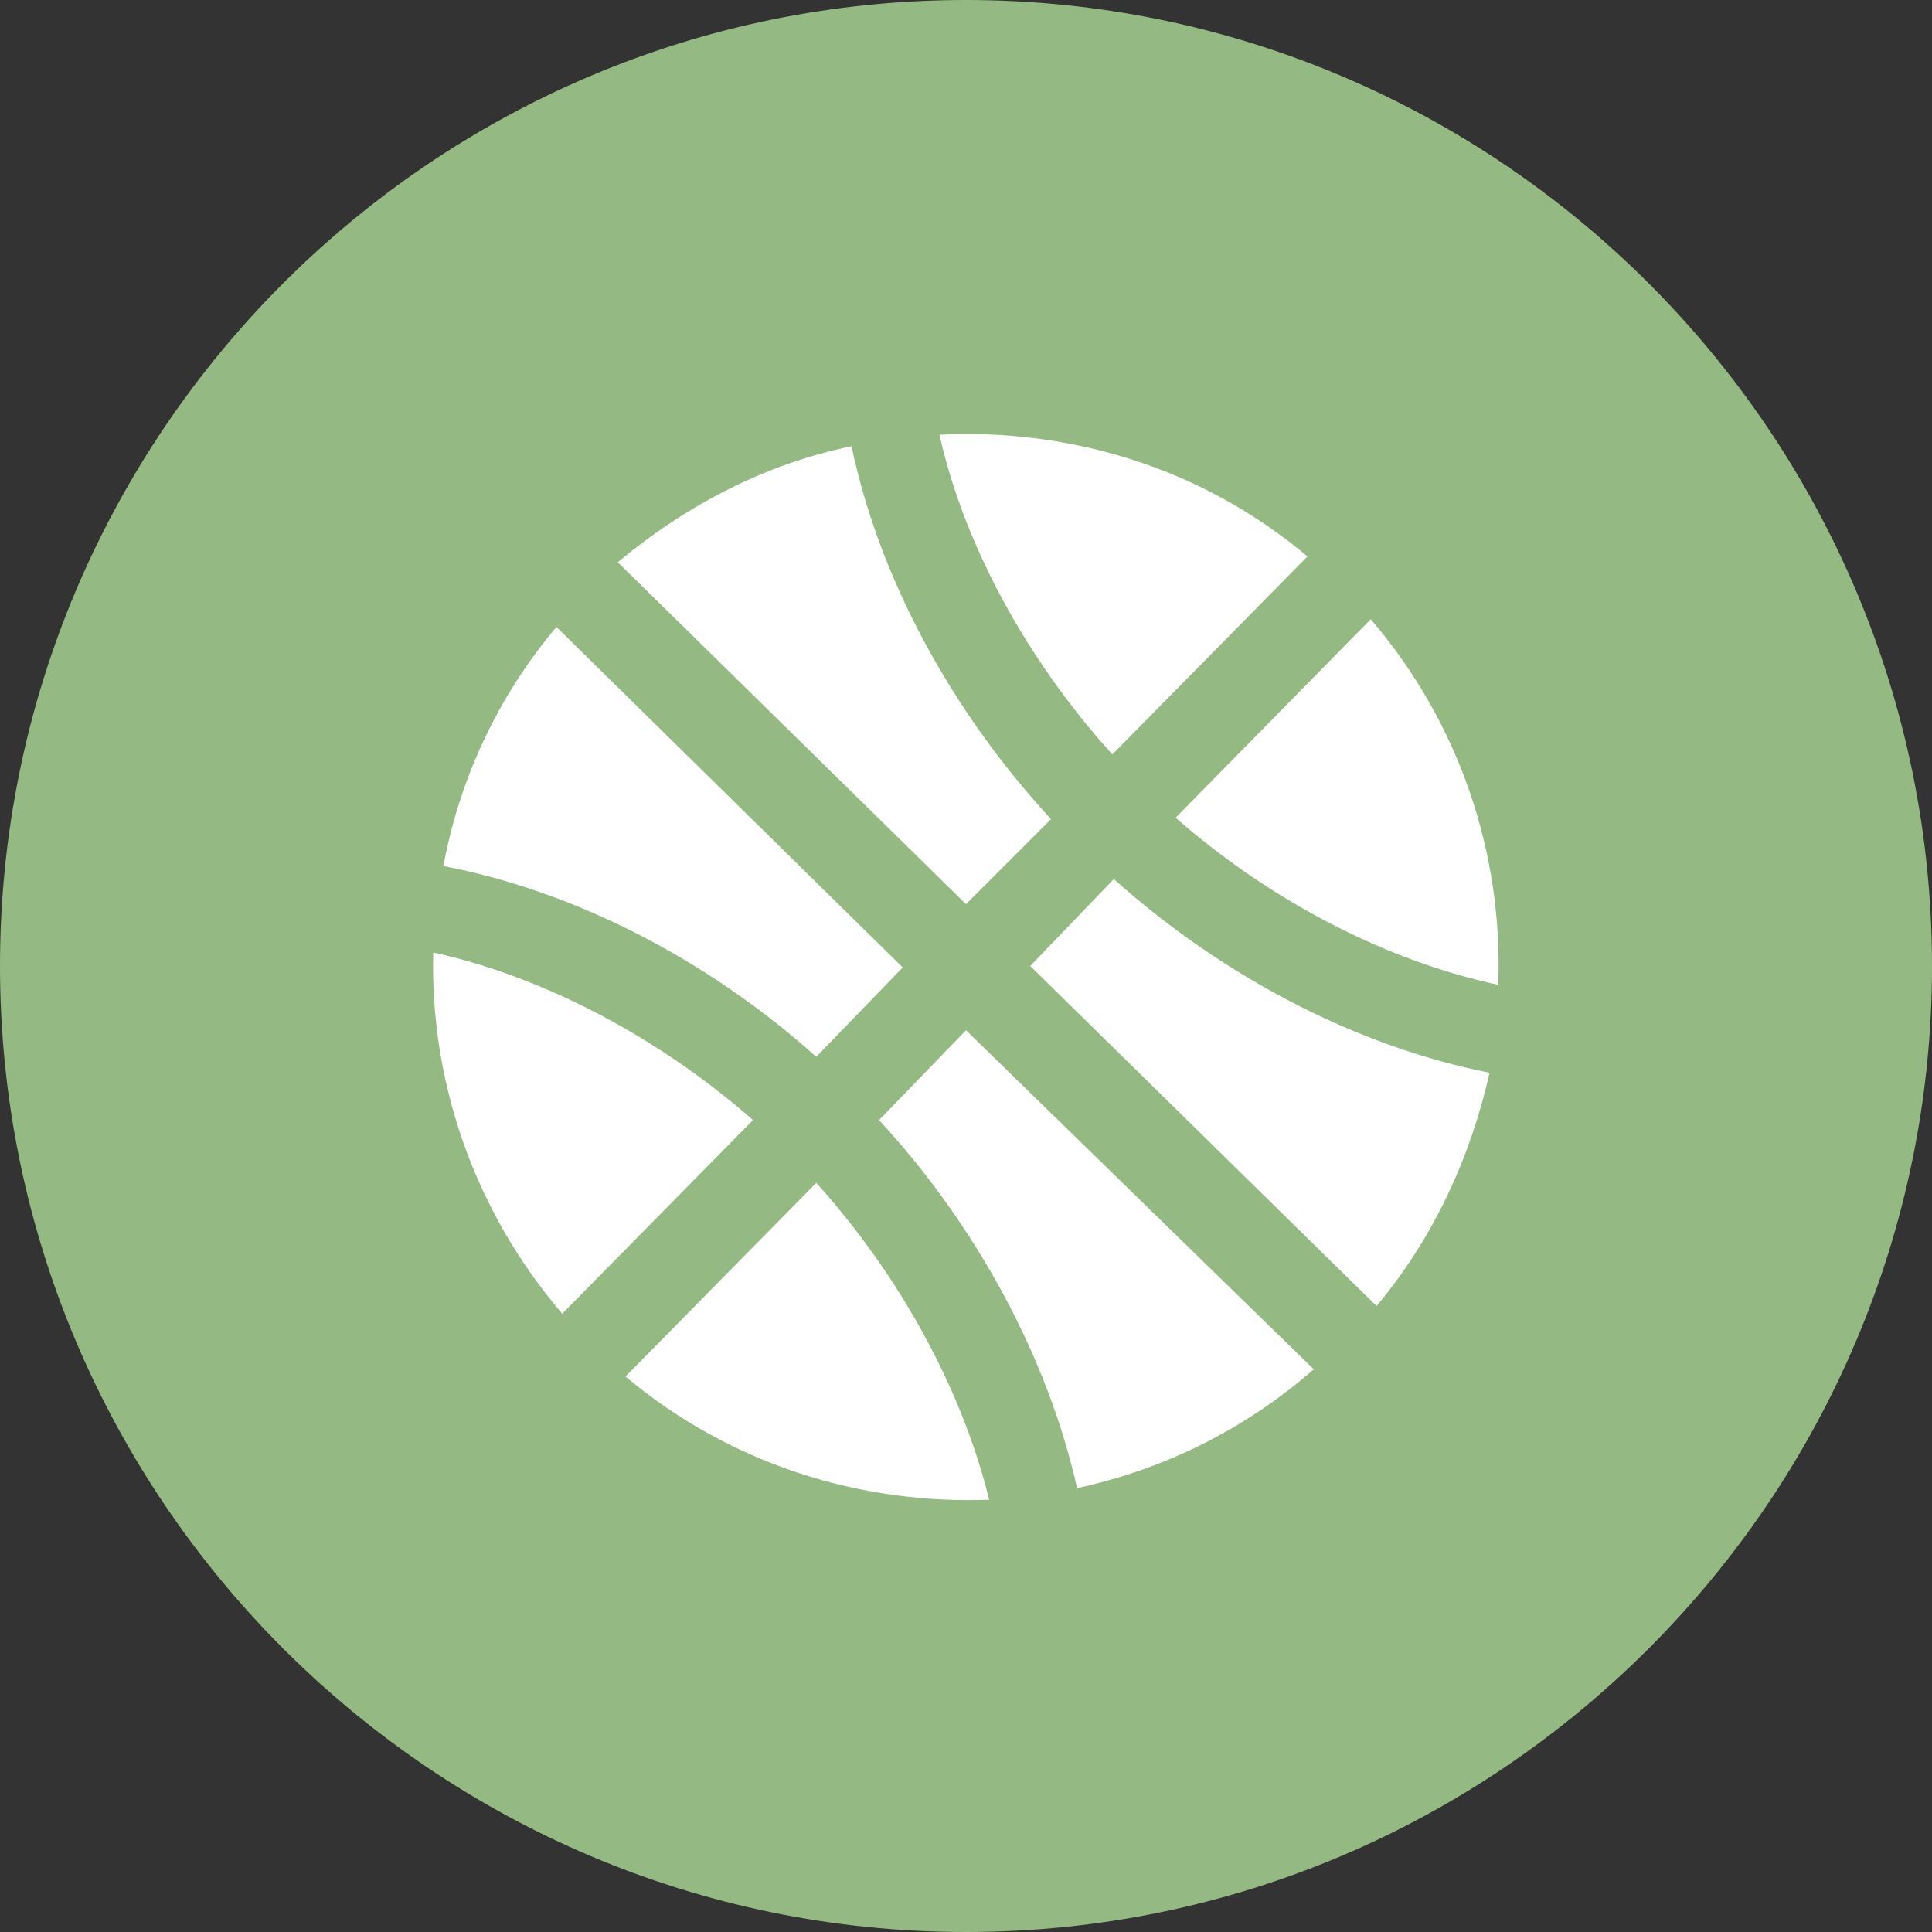 <svg width="40" height="40" viewBox="0 0 40 40" fill="none" xmlns="http://www.w3.org/2000/svg" xmlns:xlink="http://www.w3.org/1999/xlink">
	<rect x="0" y="0" width="40" height="40" fill="#333333" stroke="none"/>
	<desc>
			Created with Pixso.
	</desc>
	<defs>
		<clipPath id="clip24_1918">
			<rect width="40" height="40" fill="white" fill-opacity="0"/>
		</clipPath>
	</defs>
	<g clip-path="url(#clip24_1918)">
		<path d="M20 0C8.97 0 0 8.97 0 20C0 31.02 8.97 40 20 40C31.02 40 40 31.02 40 20C40 8.97 31.02 0 20 0Z" fill="#94B982" fill-opacity="1" fill-rule="nonzero"/>
		<path d="M11.52 12.98L18.69 20.03L16.9 21.88C14.62 19.84 11.88 18.45 9.18 17.93C9.51 16.14 10.3 14.43 11.52 12.98ZM8.97 19.72C11.21 20.21 13.61 21.45 15.59 23.19L11.64 27.2C9.82 25.07 8.9 22.4 8.97 19.72ZM12.95 28.5L16.9 24.49C18.66 26.44 19.93 28.81 20.48 31.05C17.84 31.15 15.13 30.33 12.95 28.5ZM22.3 30.81C21.7 28.14 20.24 25.4 18.2 23.19L20 21.33L27.2 28.35C25.77 29.6 24.1 30.42 22.3 30.81ZM28.5 27.04L21.33 20L23.06 18.2C25.34 20.24 28.11 21.67 30.84 22.21C30.45 23.94 29.69 25.62 28.5 27.04ZM31.02 20.39C28.72 19.9 26.31 18.66 24.34 16.93L28.38 12.82C30.23 14.98 31.12 17.69 31.02 20.39ZM27.07 11.52L23.03 15.62C21.24 13.64 19.96 11.27 19.45 9C22.12 8.87 24.86 9.66 27.07 11.52ZM17.63 9.24C18.2 11.94 19.66 14.68 21.76 16.96L20 18.72L12.79 11.64C14.22 10.45 15.86 9.6 17.63 9.24Z" fill="#FFFFFF" fill-opacity="1" fill-rule="nonzero"/>
	</g>
</svg>

